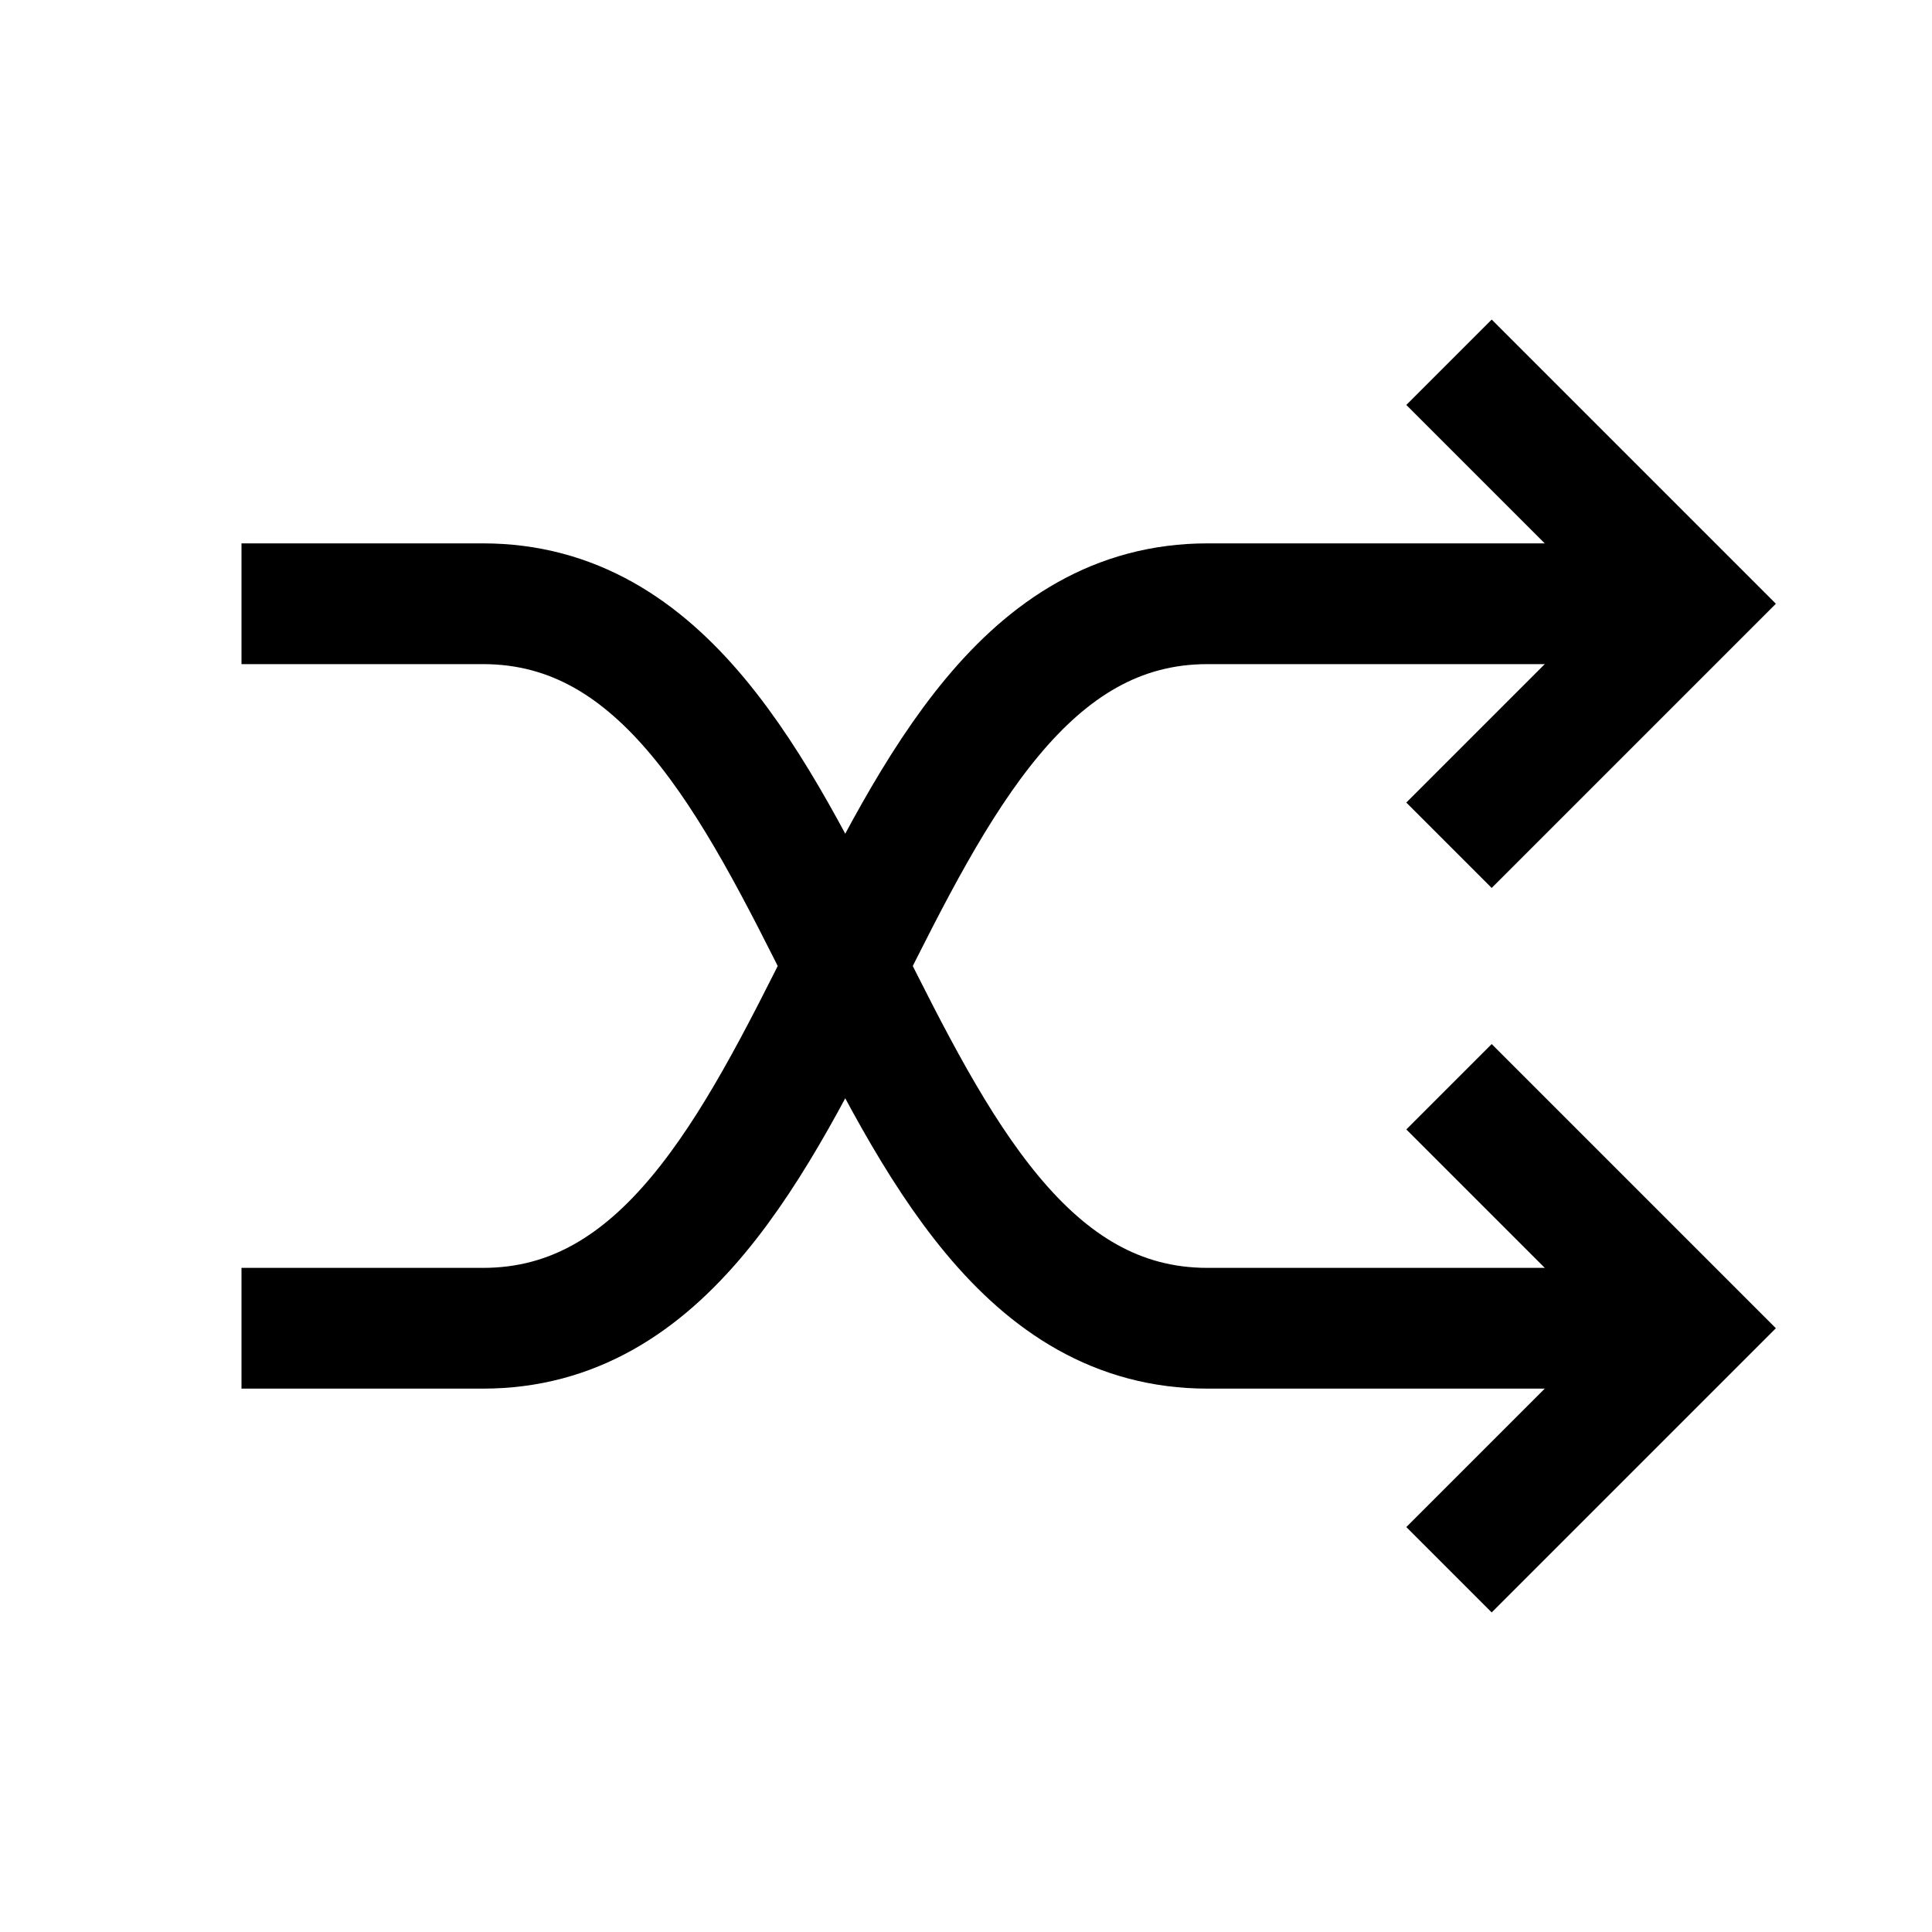 <svg id="Ebene_1" data-name="Ebene 1" xmlns="http://www.w3.org/2000/svg" viewBox="0 0 64 64"><title>small</title><polyline points="48 12 56 20 48 28" style="fill:none;stroke:#000;stroke-miterlimit:10;stroke-width:4px"/><polyline points="48 36 56 44 48 52" style="fill:none;stroke:#000;stroke-miterlimit:10;stroke-width:4px"/><path d="M56,20H40C28,20,28,44,16,44H8" style="fill:none;stroke:#000;stroke-miterlimit:10;stroke-width:4px"/><path d="M8,20h8c12,0,12,24,24,24H56" style="fill:none;stroke:#000;stroke-miterlimit:10;stroke-width:4px"/></svg>